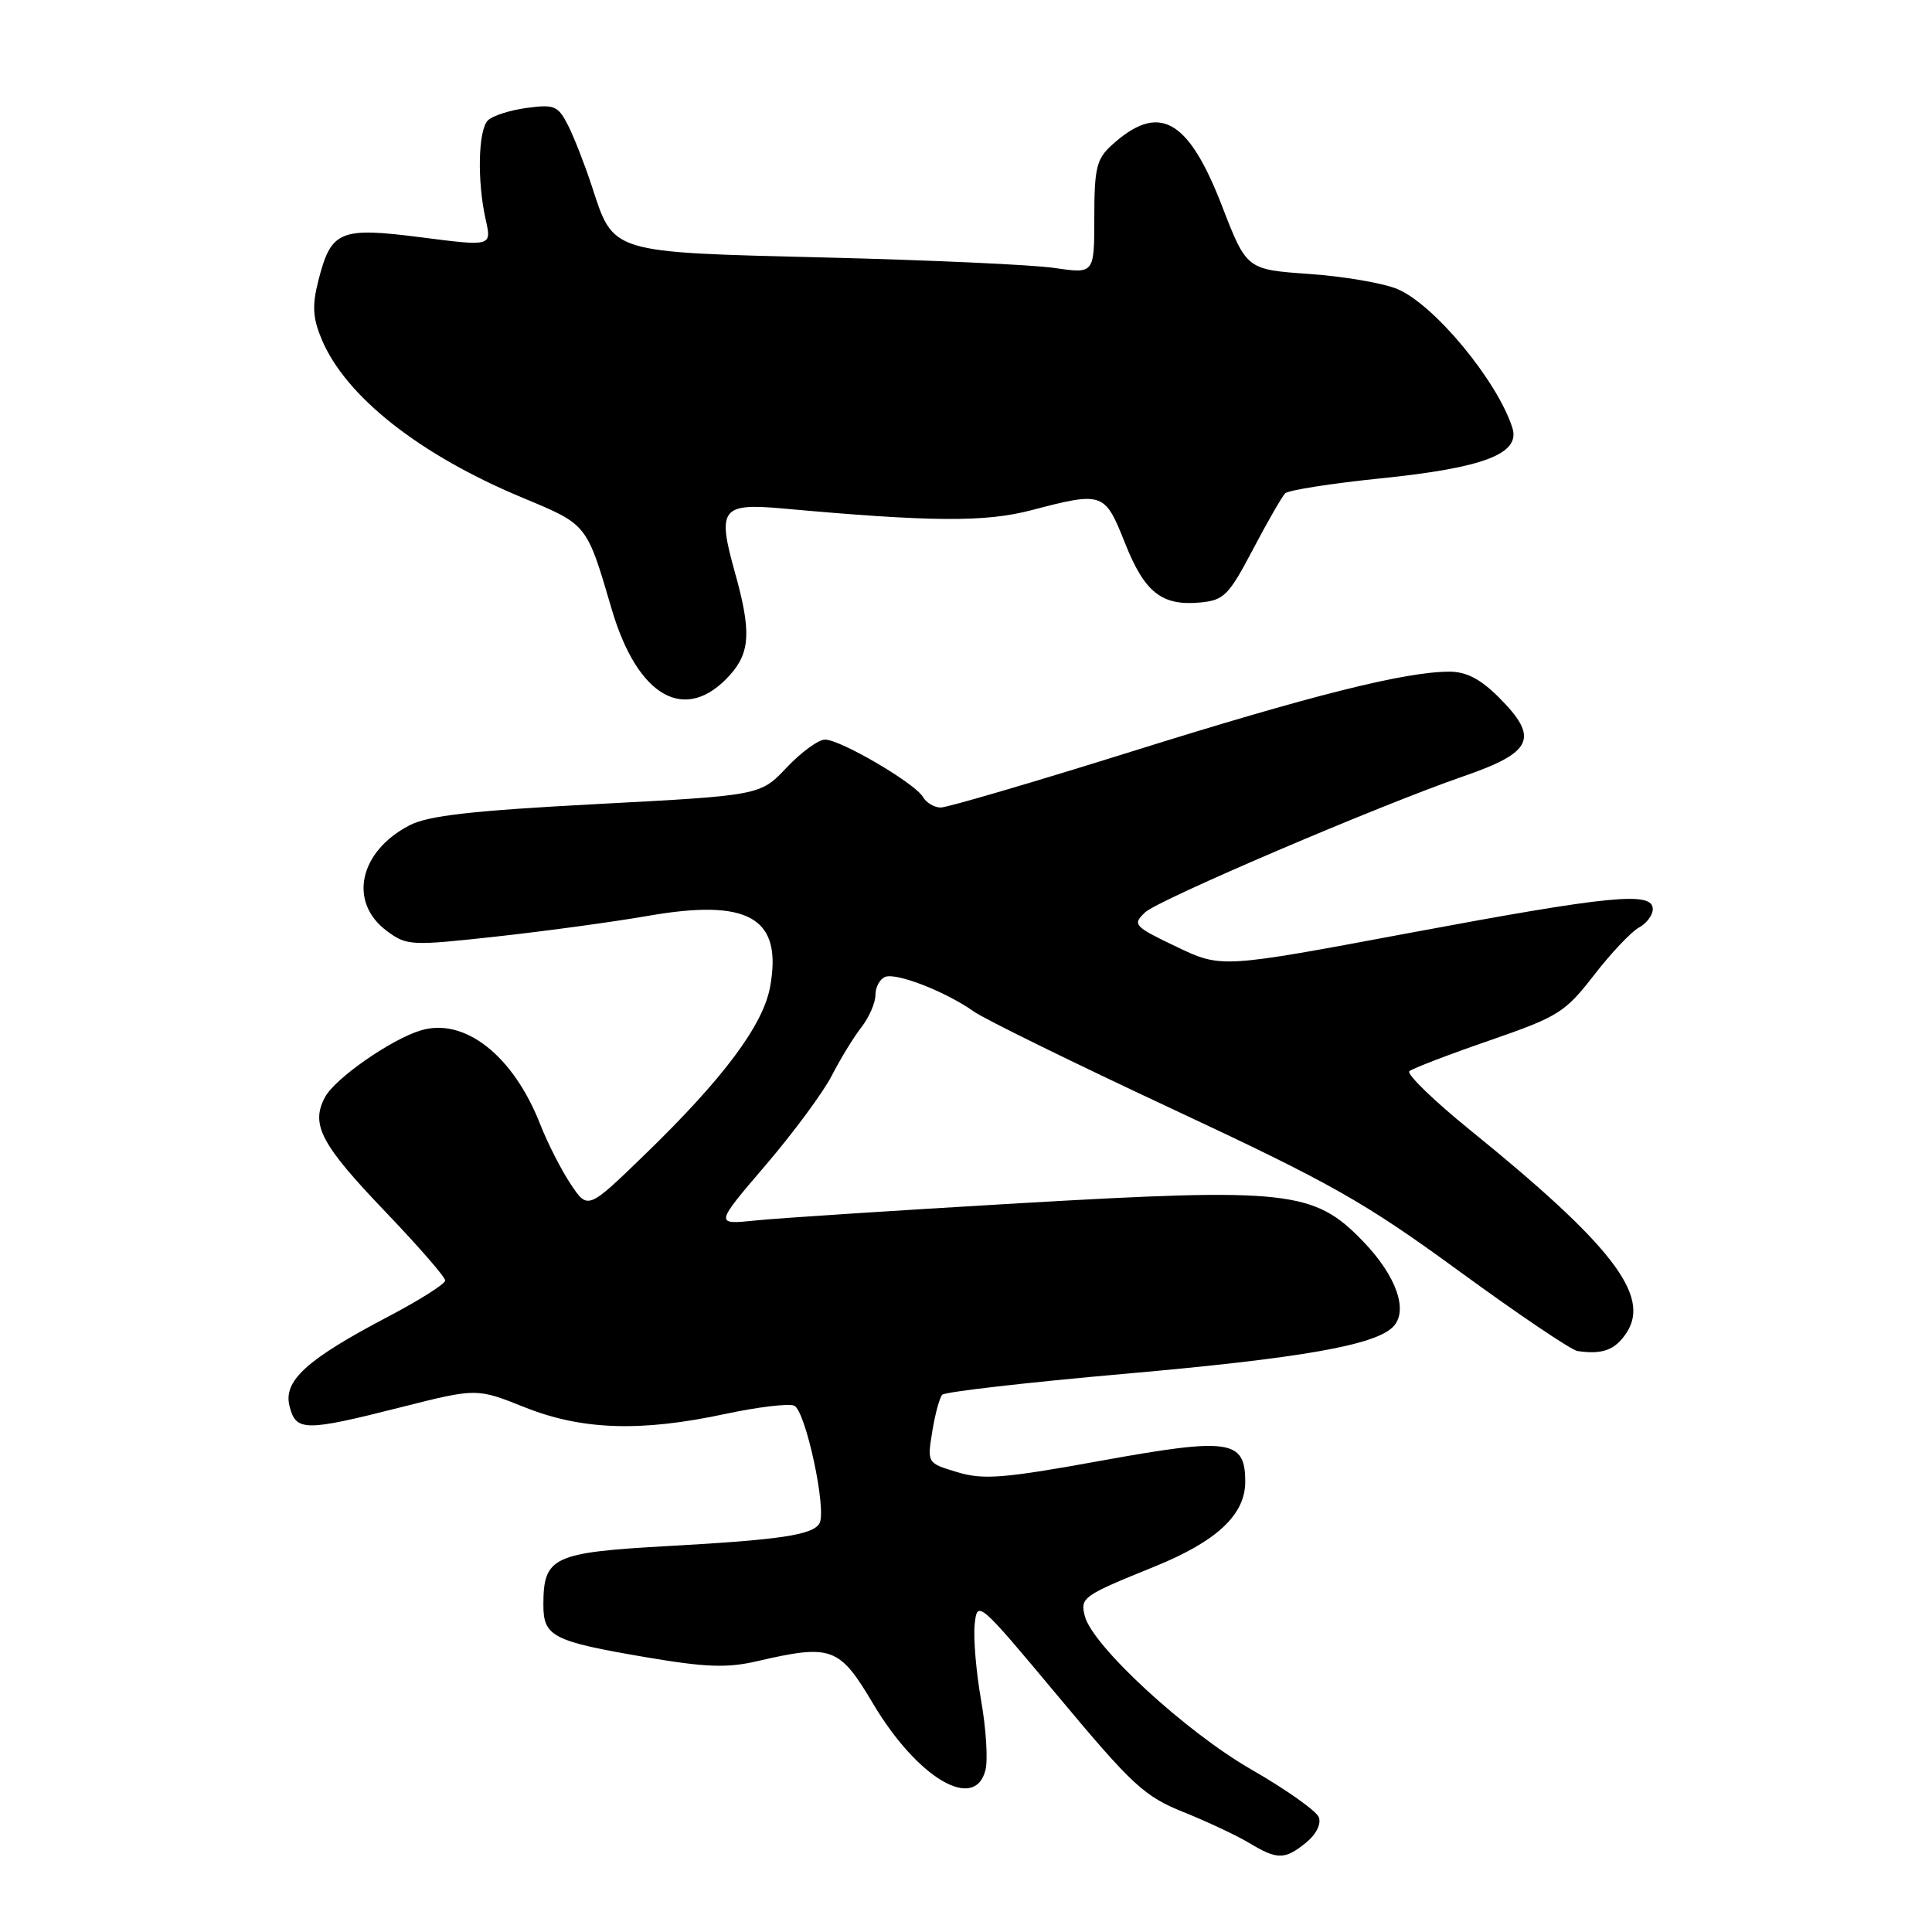 <?xml version="1.0" encoding="UTF-8" standalone="no"?>
<!DOCTYPE svg PUBLIC "-//W3C//DTD SVG 1.1//EN" "http://www.w3.org/Graphics/SVG/1.1/DTD/svg11.dtd" >
<svg xmlns="http://www.w3.org/2000/svg" xmlns:xlink="http://www.w3.org/1999/xlink" version="1.1" viewBox="0 0 256 256">
 <g >
 <path fill="currentColor"
d=" M 173.06 244.16 C 174.40 243.07 175.09 241.69 174.75 240.79 C 174.43 239.96 170.42 237.12 165.83 234.48 C 157.13 229.49 144.79 218.12 143.75 214.16 C 143.11 211.69 143.43 211.45 152.96 207.59 C 161.23 204.24 165.00 200.71 165.00 196.35 C 165.00 190.76 162.96 190.46 145.85 193.56 C 132.96 195.90 130.30 196.11 126.85 195.07 C 122.85 193.87 122.85 193.87 123.53 189.69 C 123.90 187.38 124.50 185.19 124.85 184.81 C 125.21 184.43 136.07 183.18 149.00 182.04 C 172.44 179.97 182.21 178.25 184.60 175.80 C 186.66 173.68 185.03 169.06 180.61 164.48 C 174.11 157.74 170.70 157.37 135.00 159.44 C 118.78 160.39 103.07 161.41 100.10 161.72 C 94.70 162.28 94.70 162.28 101.45 154.39 C 105.16 150.05 109.11 144.70 110.23 142.50 C 111.36 140.30 113.11 137.43 114.14 136.12 C 115.16 134.80 116.00 132.88 116.00 131.83 C 116.00 130.79 116.59 129.71 117.30 129.44 C 118.82 128.86 125.36 131.42 129.05 134.04 C 130.45 135.04 142.30 140.85 155.37 146.96 C 176.44 156.81 180.76 159.25 193.35 168.44 C 201.16 174.14 208.22 178.91 209.03 179.02 C 212.35 179.51 214.03 178.88 215.53 176.59 C 218.76 171.67 213.57 164.95 194.75 149.70 C 189.94 145.80 186.34 142.30 186.75 141.94 C 187.16 141.58 191.91 139.75 197.31 137.89 C 206.50 134.71 207.37 134.17 211.22 129.20 C 213.48 126.28 216.15 123.46 217.16 122.91 C 218.17 122.37 219.00 121.27 219.00 120.46 C 219.00 118.09 213.42 118.64 186.66 123.64 C 161.83 128.29 161.83 128.29 155.89 125.45 C 150.24 122.75 150.03 122.52 151.72 120.90 C 153.43 119.25 182.78 106.71 193.89 102.87 C 203.15 99.68 203.99 97.79 198.60 92.40 C 196.18 89.98 194.30 89.00 192.06 89.00 C 186.20 89.00 173.80 92.11 149.98 99.57 C 136.91 103.66 125.52 107.00 124.66 107.00 C 123.80 107.00 122.74 106.37 122.30 105.61 C 121.26 103.79 111.37 98.00 109.32 98.00 C 108.45 98.00 106.16 99.67 104.24 101.70 C 100.75 105.40 100.75 105.40 79.13 106.54 C 62.51 107.42 56.75 108.07 54.26 109.36 C 47.58 112.83 46.13 119.54 51.25 123.35 C 53.90 125.32 54.42 125.34 65.75 124.10 C 72.21 123.39 81.25 122.16 85.84 121.36 C 99.25 119.02 103.72 121.61 102.04 130.78 C 101.11 135.85 95.85 142.90 85.48 152.95 C 77.89 160.31 77.89 160.31 75.62 156.90 C 74.37 155.03 72.56 151.47 71.59 149.00 C 68.03 139.88 61.57 134.79 55.77 136.53 C 51.83 137.71 44.40 142.89 43.07 145.37 C 41.12 149.01 42.51 151.63 51.14 160.64 C 55.46 165.16 59.00 169.22 58.99 169.68 C 58.98 170.13 55.60 172.27 51.47 174.44 C 40.63 180.13 37.52 182.95 38.36 186.31 C 39.21 189.69 40.36 189.70 53.15 186.46 C 63.16 183.93 63.16 183.93 69.50 186.46 C 77.10 189.50 84.90 189.76 96.12 187.35 C 100.34 186.45 104.43 185.95 105.22 186.25 C 106.74 186.84 109.61 200.20 108.57 201.88 C 107.64 203.40 103.32 204.04 88.52 204.86 C 73.23 205.71 72.00 206.29 72.00 212.66 C 72.00 216.85 73.25 217.49 85.53 219.58 C 93.46 220.93 96.32 221.04 100.26 220.13 C 110.20 217.83 111.21 218.20 115.69 225.75 C 121.57 235.63 129.18 240.12 130.58 234.54 C 130.92 233.19 130.66 229.03 130.00 225.29 C 129.34 221.56 128.96 217.02 129.15 215.22 C 129.50 211.99 129.65 212.13 140.29 224.87 C 150.03 236.54 151.64 238.03 156.79 240.10 C 159.93 241.36 163.85 243.20 165.50 244.19 C 169.26 246.45 170.23 246.45 173.06 244.16 Z  M 96.75 89.41 C 99.42 86.41 99.55 83.60 97.38 75.85 C 95.01 67.40 95.58 66.64 103.76 67.38 C 123.39 69.16 130.53 69.21 136.64 67.61 C 146.16 65.12 146.38 65.20 149.06 71.94 C 151.67 78.53 153.95 80.32 159.08 79.83 C 162.18 79.53 162.83 78.87 166.01 72.82 C 167.94 69.15 169.87 65.80 170.29 65.37 C 170.72 64.95 176.39 64.06 182.90 63.39 C 196.60 62.00 201.49 60.12 200.40 56.70 C 198.43 50.48 190.02 40.33 185.16 38.30 C 183.31 37.52 178.06 36.62 173.49 36.30 C 165.18 35.72 165.18 35.72 161.91 27.26 C 157.42 15.66 153.53 13.54 147.25 19.29 C 145.30 21.07 145.00 22.35 145.00 28.81 C 145.00 36.28 145.00 36.28 139.75 35.51 C 136.86 35.08 123.18 34.46 109.35 34.12 C 80.66 33.41 81.34 33.62 78.41 24.63 C 77.48 21.81 76.08 18.21 75.28 16.63 C 73.95 14.01 73.47 13.81 69.79 14.30 C 67.57 14.60 65.26 15.34 64.65 15.95 C 63.36 17.24 63.21 23.97 64.35 29.07 C 65.16 32.65 65.16 32.65 55.83 31.45 C 44.99 30.06 43.87 30.53 42.17 37.24 C 41.35 40.47 41.44 42.13 42.61 44.93 C 45.78 52.54 55.61 60.29 69.33 65.99 C 77.86 69.55 77.72 69.37 81.06 80.74 C 84.51 92.46 90.88 95.98 96.75 89.41 Z "/>
</g>
</svg>